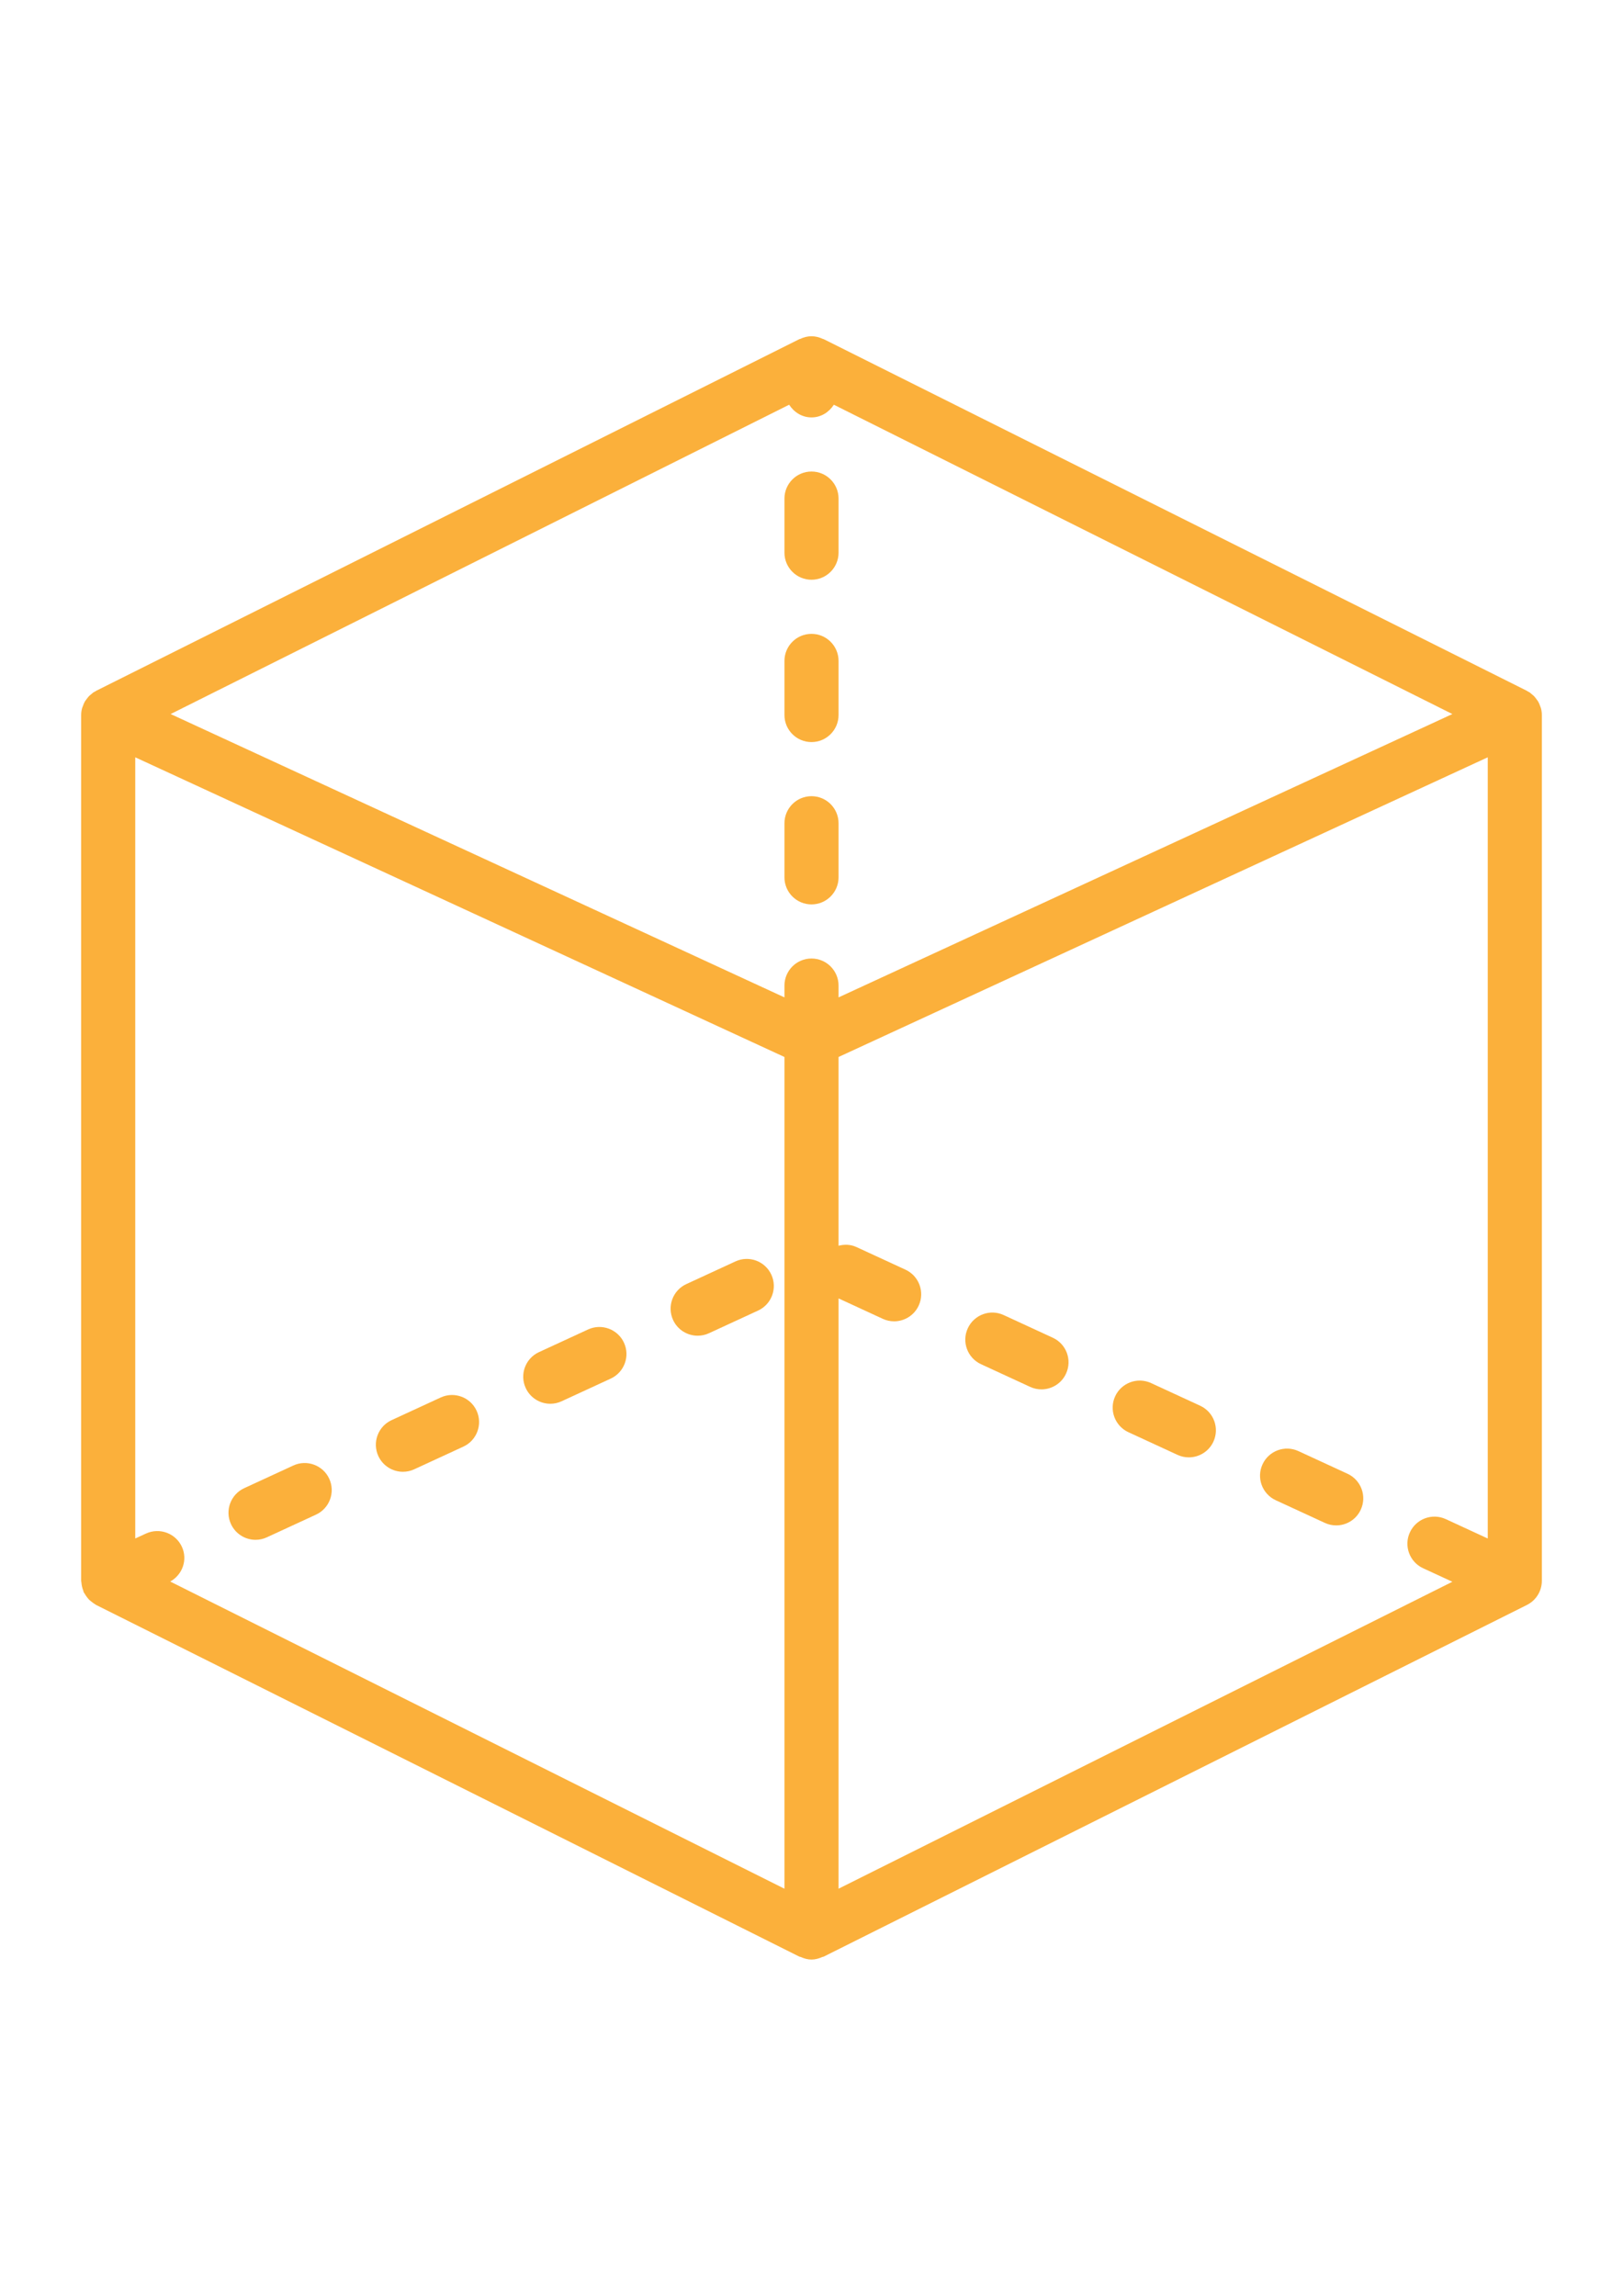<?xml version="1.0" encoding="utf-8"?>
<!-- Generator: Adobe Illustrator 16.0.0, SVG Export Plug-In . SVG Version: 6.00 Build 0)  -->
<!DOCTYPE svg PUBLIC "-//W3C//DTD SVG 1.1//EN" "http://www.w3.org/Graphics/SVG/1.1/DTD/svg11.dtd">
<svg version="1.1" id="Capa_1" xmlns="http://www.w3.org/2000/svg" xmlns:xlink="http://www.w3.org/1999/xlink" x="0px" y="0px"
	 width="595.279px" height="841.891px" viewBox="0 0 595.279 841.891" enable-background="new 0 0 595.279 841.891"
	 xml:space="preserve">
<g>
	<path fill="#FBB03B" d="M565.169,259.654c-0.06-0.218-0.179-0.417-0.248-0.635c-0.209-0.615-0.437-1.21-0.765-1.766
		c-0.158-0.278-0.377-0.516-0.565-0.784c-0.317-0.447-0.645-0.883-1.031-1.27c-0.259-0.258-0.546-0.466-0.824-0.694
		c-0.268-0.218-0.496-0.466-0.783-0.655c-0.159-0.1-0.348-0.149-0.506-0.238c-0.149-0.08-0.258-0.208-0.407-0.278L302.085,124.356
		c-0.09-0.04-0.188-0.02-0.278-0.069c-1.279-0.595-2.669-0.982-4.167-0.982s-2.887,0.387-4.157,0.982
		c-0.089,0.04-0.188,0.02-0.277,0.069L35.25,253.334c-0.148,0.08-0.258,0.198-0.406,0.278c-0.169,0.089-0.348,0.139-0.506,0.238
		c-0.298,0.188-0.517,0.446-0.784,0.655c-0.288,0.228-0.565,0.437-0.823,0.685c-0.387,0.387-0.715,0.823-1.032,1.27
		c-0.188,0.268-0.406,0.506-0.565,0.784c-0.327,0.556-0.556,1.161-0.764,1.776c-0.069,0.218-0.188,0.407-0.248,0.635
		c-0.229,0.824-0.357,1.677-0.357,2.55v317.483c0,0.06,0.03,0.119,0.03,0.179c0,0.198,0.069,0.387,0.079,0.575
		c0.079,1.012,0.317,1.984,0.685,2.897c0.069,0.158,0.039,0.337,0.119,0.496c0.079,0.178,0.218,0.308,0.317,0.476
		c0.248,0.457,0.525,0.873,0.843,1.29c0.259,0.348,0.517,0.685,0.814,0.982c0.337,0.337,0.704,0.635,1.091,0.923
		c0.357,0.277,0.715,0.545,1.102,0.764c0.148,0.079,0.258,0.208,0.406,0.277l257.955,128.978c0.148,0.069,0.308,0.04,0.456,0.109
		c1.271,0.575,2.609,0.952,3.979,0.952s2.709-0.377,3.979-0.942c0.149-0.069,0.317-0.04,0.457-0.109L560.03,588.556
		c3.363-1.676,5.486-5.109,5.486-8.869V262.204C565.516,261.331,565.397,260.478,565.169,259.654z M66.711,567.216
		c-2.292-4.971-8.186-7.144-13.166-4.852l-3.938,1.815V277.711l238.112,109.898v305.002L62.435,579.964
		C66.94,577.474,68.904,571.968,66.711,567.216z M297.64,153.069c3.503,0,6.43-1.915,8.195-4.653l226.861,113.431L307.561,365.753
		v-4.336c0-5.477-4.444-9.921-9.921-9.921s-9.921,4.445-9.921,9.921v4.336L62.584,261.847l226.861-113.431
		C291.211,151.154,294.138,153.069,297.64,153.069z M307.561,476.138l16.231,7.49c1.35,0.625,2.759,0.913,4.147,0.913
		c3.75,0,7.342-2.144,9.019-5.774c2.292-4.971,0.119-10.874-4.852-13.166l-18.018-8.313c-2.133-0.982-4.404-1.002-6.528-0.467
		v-69.211l238.112-109.898V564.18l-15.388-7.104c-4.971-2.292-10.874-0.129-13.166,4.852c-2.302,4.97-0.129,10.863,4.852,13.165
		l10.726,4.951L307.561,692.611V476.138z"/>
	<path fill="#FBB03B" d="M201.84,514.771c1.398,0,2.808-0.288,4.146-0.913l18.018-8.314c4.971-2.291,7.153-8.194,4.852-13.165
		c-2.292-4.971-8.195-7.144-13.166-4.852l-18.017,8.313c-4.971,2.292-7.153,8.195-4.852,13.166
		C194.498,512.638,198.089,514.771,201.84,514.771z"/>
	<path fill="#FBB03B" d="M147.788,539.714c1.389,0,2.808-0.288,4.147-0.913l18.017-8.314c4.971-2.292,7.144-8.194,4.852-13.165
		s-8.185-7.153-13.165-4.852l-18.018,8.313c-4.971,2.292-7.144,8.195-4.852,13.166C140.447,537.58,144.038,539.714,147.788,539.714z
		"/>
	<path fill="#FBB03B" d="M93.737,564.666c1.399,0,2.808-0.298,4.147-0.923l18.017-8.314c4.971-2.292,7.153-8.195,4.852-13.165
		c-2.291-4.971-8.215-7.144-13.165-4.852l-18.018,8.313c-4.971,2.292-7.153,8.195-4.852,13.166
		C86.395,562.532,89.987,564.666,93.737,564.666z"/>
	<path fill="#FBB03B" d="M440.199,515.495l-18.017-8.313c-4.971-2.292-10.874-0.119-13.166,4.852s-0.119,10.873,4.852,13.165
		l18.017,8.314c1.35,0.625,2.759,0.913,4.147,0.913c3.75,0,7.342-2.134,9.019-5.765C447.343,523.69,445.18,517.797,440.199,515.495z
		"/>
	<path fill="#FBB03B" d="M494.251,540.447l-18.018-8.313c-4.96-2.302-10.874-0.129-13.165,4.852
		c-2.302,4.971-0.129,10.863,4.852,13.165l18.017,8.314c1.35,0.625,2.759,0.913,4.147,0.913c3.75,0,7.342-2.134,9.009-5.765
		C501.405,548.643,499.222,542.749,494.251,540.447z"/>
	<path fill="#FBB03B" d="M386.148,490.563l-18.017-8.314c-4.971-2.312-10.874-0.129-13.166,4.852
		c-2.302,4.971-0.129,10.864,4.852,13.165l18.018,8.314c1.35,0.625,2.758,0.913,4.146,0.913c3.751,0,7.342-2.133,9.009-5.765
		C393.301,498.748,391.129,492.854,386.148,490.563z"/>
	<path fill="#FBB03B" d="M255.891,489.819c1.39,0,2.808-0.288,4.147-0.913l18.017-8.314c4.971-2.291,7.144-8.194,4.852-13.165
		c-2.302-4.971-8.185-7.153-13.165-4.852l-18.018,8.313c-4.971,2.292-7.143,8.195-4.852,13.166
		C248.549,487.686,252.141,489.819,255.891,489.819z"/>
	<path fill="#FBB03B" d="M297.64,212.597c5.477,0,9.921-4.445,9.921-9.921v-19.843c0-5.477-4.444-9.921-9.921-9.921
		s-9.921,4.445-9.921,9.921v19.843C287.719,208.152,292.163,212.597,297.64,212.597z"/>
	<path fill="#FBB03B" d="M297.64,272.125c5.477,0,9.921-4.445,9.921-9.921v-19.843c0-5.477-4.444-9.921-9.921-9.921
		s-9.921,4.445-9.921,9.921v19.843C287.719,267.68,292.163,272.125,297.64,272.125z"/>
	<path fill="#FBB03B" d="M297.64,331.653c5.477,0,9.921-4.444,9.921-9.921v-19.842c0-5.477-4.444-9.921-9.921-9.921
		s-9.921,4.445-9.921,9.921v19.842C287.719,327.208,292.163,331.653,297.64,331.653z"/>
</g>
</svg>
